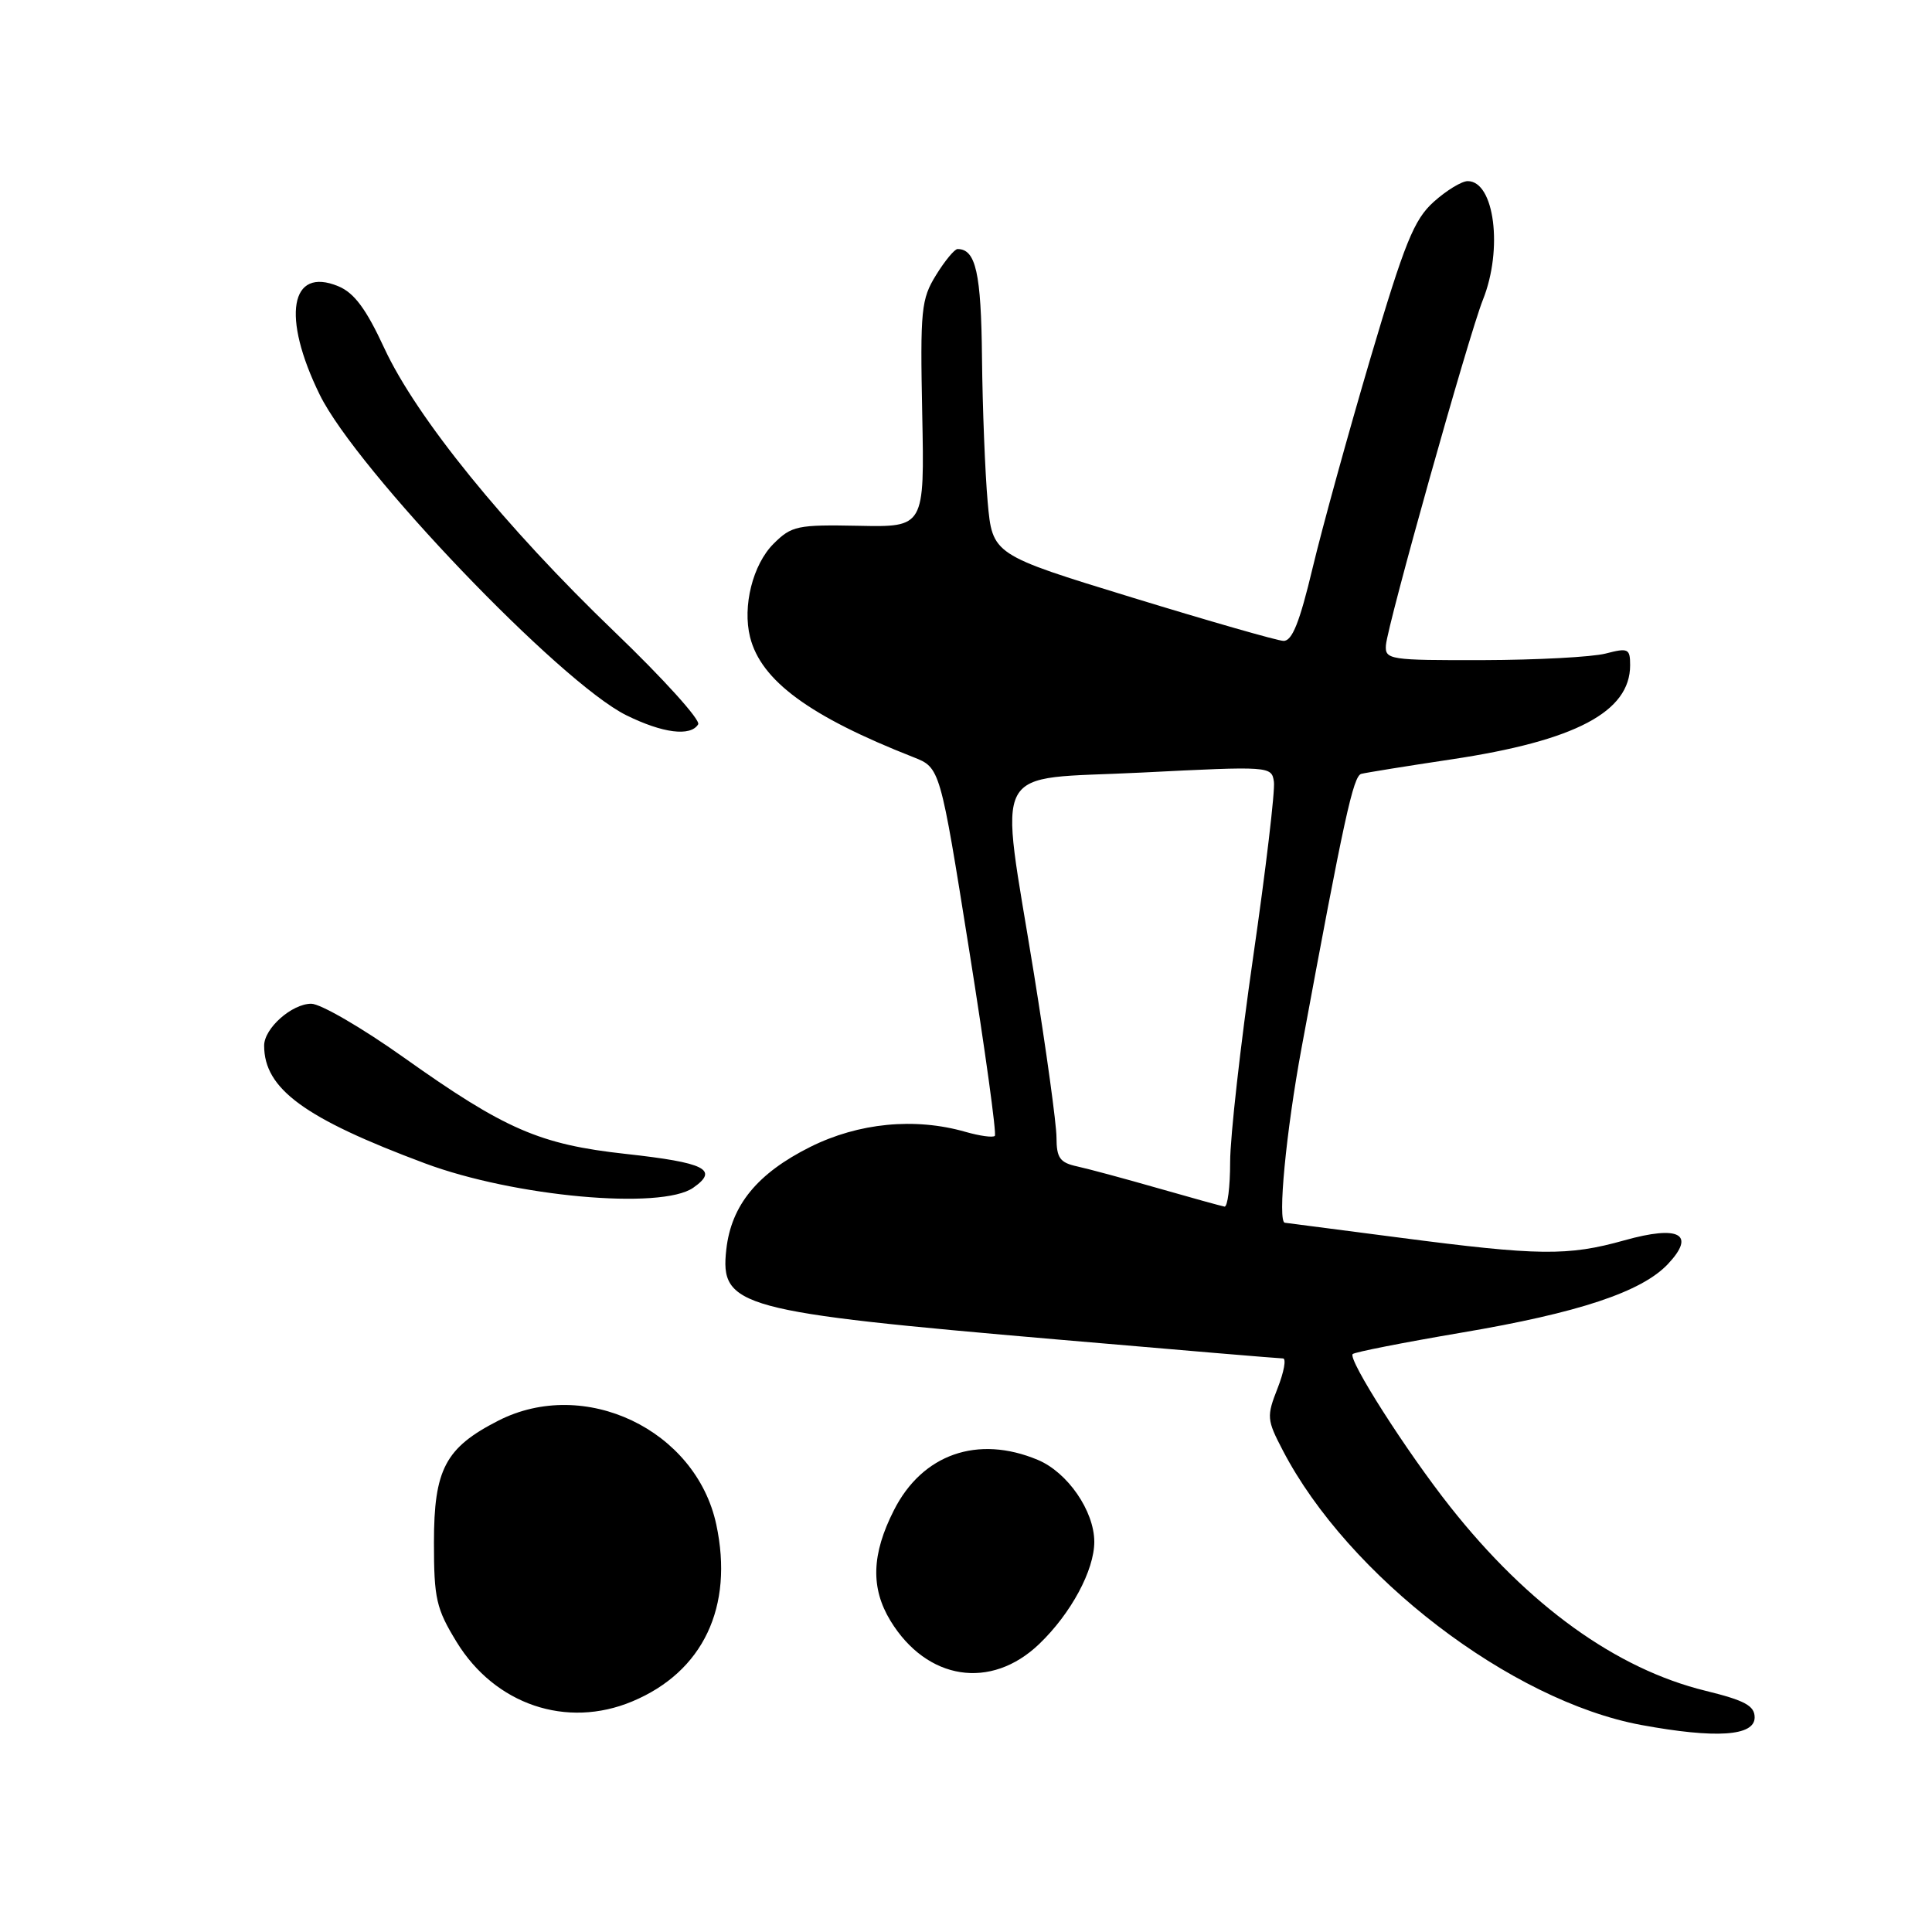 <?xml version="1.0" encoding="UTF-8" standalone="no"?>
<!DOCTYPE svg PUBLIC "-//W3C//DTD SVG 1.1//EN" "http://www.w3.org/Graphics/SVG/1.1/DTD/svg11.dtd" >
<svg xmlns="http://www.w3.org/2000/svg" xmlns:xlink="http://www.w3.org/1999/xlink" version="1.1" viewBox="0 0 256 256">
 <g >
 <path fill="currentColor"
d=" M 232.50 227.57 C 232.50 226.02 231.21 225.32 226.00 224.04 C 214.17 221.15 202.50 212.74 192.17 199.67 C 186.37 192.34 178.56 180.10 179.24 179.42 C 179.51 179.16 185.97 177.89 193.61 176.59 C 209.19 173.96 217.54 171.18 221.02 167.48 C 224.74 163.52 222.51 162.31 215.24 164.35 C 207.76 166.45 203.88 166.40 185.50 164.00 C 177.25 162.92 170.39 162.03 170.25 162.02 C 169.26 161.94 170.41 149.93 172.47 138.82 C 178.10 108.37 179.31 102.82 180.38 102.54 C 181.00 102.38 186.37 101.51 192.32 100.62 C 208.73 98.16 216.00 94.33 216.00 88.15 C 216.00 85.94 215.75 85.82 212.75 86.60 C 210.96 87.06 203.65 87.45 196.50 87.47 C 184.11 87.50 183.51 87.41 183.64 85.50 C 183.84 82.81 194.60 44.47 196.49 39.73 C 199.18 33.01 198.02 24.00 194.48 24.00 C 193.68 24.00 191.65 25.24 189.97 26.75 C 187.36 29.10 186.13 32.14 181.58 47.50 C 178.66 57.40 175.21 69.89 173.93 75.25 C 172.20 82.50 171.21 84.98 170.05 84.92 C 169.20 84.88 160.18 82.29 150.00 79.17 C 131.50 73.50 131.50 73.50 130.87 66.50 C 130.53 62.65 130.19 54.08 130.12 47.45 C 130.01 36.16 129.30 33.00 126.88 33.00 C 126.49 33.00 125.20 34.55 124.03 36.45 C 122.06 39.64 121.92 41.04 122.20 54.87 C 122.50 69.85 122.50 69.85 113.78 69.67 C 105.66 69.51 104.89 69.67 102.50 72.05 C 99.75 74.80 98.36 80.32 99.39 84.43 C 100.84 90.20 107.28 94.93 121.03 100.33 C 124.57 101.72 124.57 101.72 128.42 125.89 C 130.54 139.18 132.07 150.27 131.82 150.51 C 131.57 150.76 129.83 150.52 127.94 149.98 C 121.22 148.05 113.77 148.78 107.37 151.97 C 100.35 155.48 96.90 159.69 96.24 165.55 C 95.38 173.18 97.82 173.84 140.23 177.50 C 156.14 178.88 169.54 180.00 170.00 180.00 C 170.46 180.00 170.14 181.78 169.29 183.94 C 167.82 187.69 167.85 188.11 169.98 192.19 C 178.65 208.86 200.21 225.37 217.48 228.57 C 227.36 230.39 232.50 230.05 232.50 227.57 Z  M 83.77 225.45 C 93.16 221.53 97.25 212.93 94.91 202.00 C 92.21 189.44 77.45 182.41 66.02 188.25 C 59.01 191.83 57.50 194.69 57.50 204.40 C 57.50 211.83 57.80 213.15 60.51 217.58 C 65.59 225.87 75.07 229.09 83.77 225.45 Z  M 137.71 217.83 C 141.92 213.79 145.00 208.06 145.00 204.29 C 144.99 200.21 141.46 195.09 137.51 193.44 C 129.55 190.11 122.21 192.68 118.45 200.11 C 115.48 205.95 115.35 210.42 117.99 214.76 C 122.81 222.66 131.30 223.98 137.71 217.83 Z  M 91.86 157.38 C 95.29 154.98 93.45 154.06 82.92 152.90 C 71.52 151.65 66.93 149.66 53.50 140.12 C 48.00 136.21 42.49 133.01 41.25 133.00 C 38.67 133.00 35.00 136.26 35.00 138.55 C 35.00 144.28 40.34 148.19 56.31 154.15 C 68.15 158.57 87.64 160.34 91.86 157.38 Z  M 92.51 95.98 C 92.86 95.42 87.88 89.91 81.44 83.73 C 66.93 69.80 55.19 55.34 50.92 46.13 C 48.51 40.92 46.93 38.80 44.83 37.93 C 38.44 35.28 37.29 41.96 42.37 52.31 C 47.24 62.23 74.24 90.46 83.00 94.78 C 87.83 97.16 91.50 97.62 92.51 95.98 Z  M 153.50 157.46 C 149.10 156.20 144.26 154.89 142.75 154.56 C 140.44 154.06 140.00 153.44 139.99 150.73 C 139.99 148.95 138.64 139.18 137.00 129.00 C 132.41 100.60 130.92 103.39 151.25 102.37 C 168.30 101.51 168.50 101.52 168.80 103.59 C 168.97 104.74 167.73 115.19 166.05 126.81 C 164.37 138.44 163.00 150.66 163.00 153.97 C 163.00 157.29 162.66 159.94 162.25 159.88 C 161.84 159.81 157.90 158.72 153.50 157.46 Z "/>
</g>
</svg>